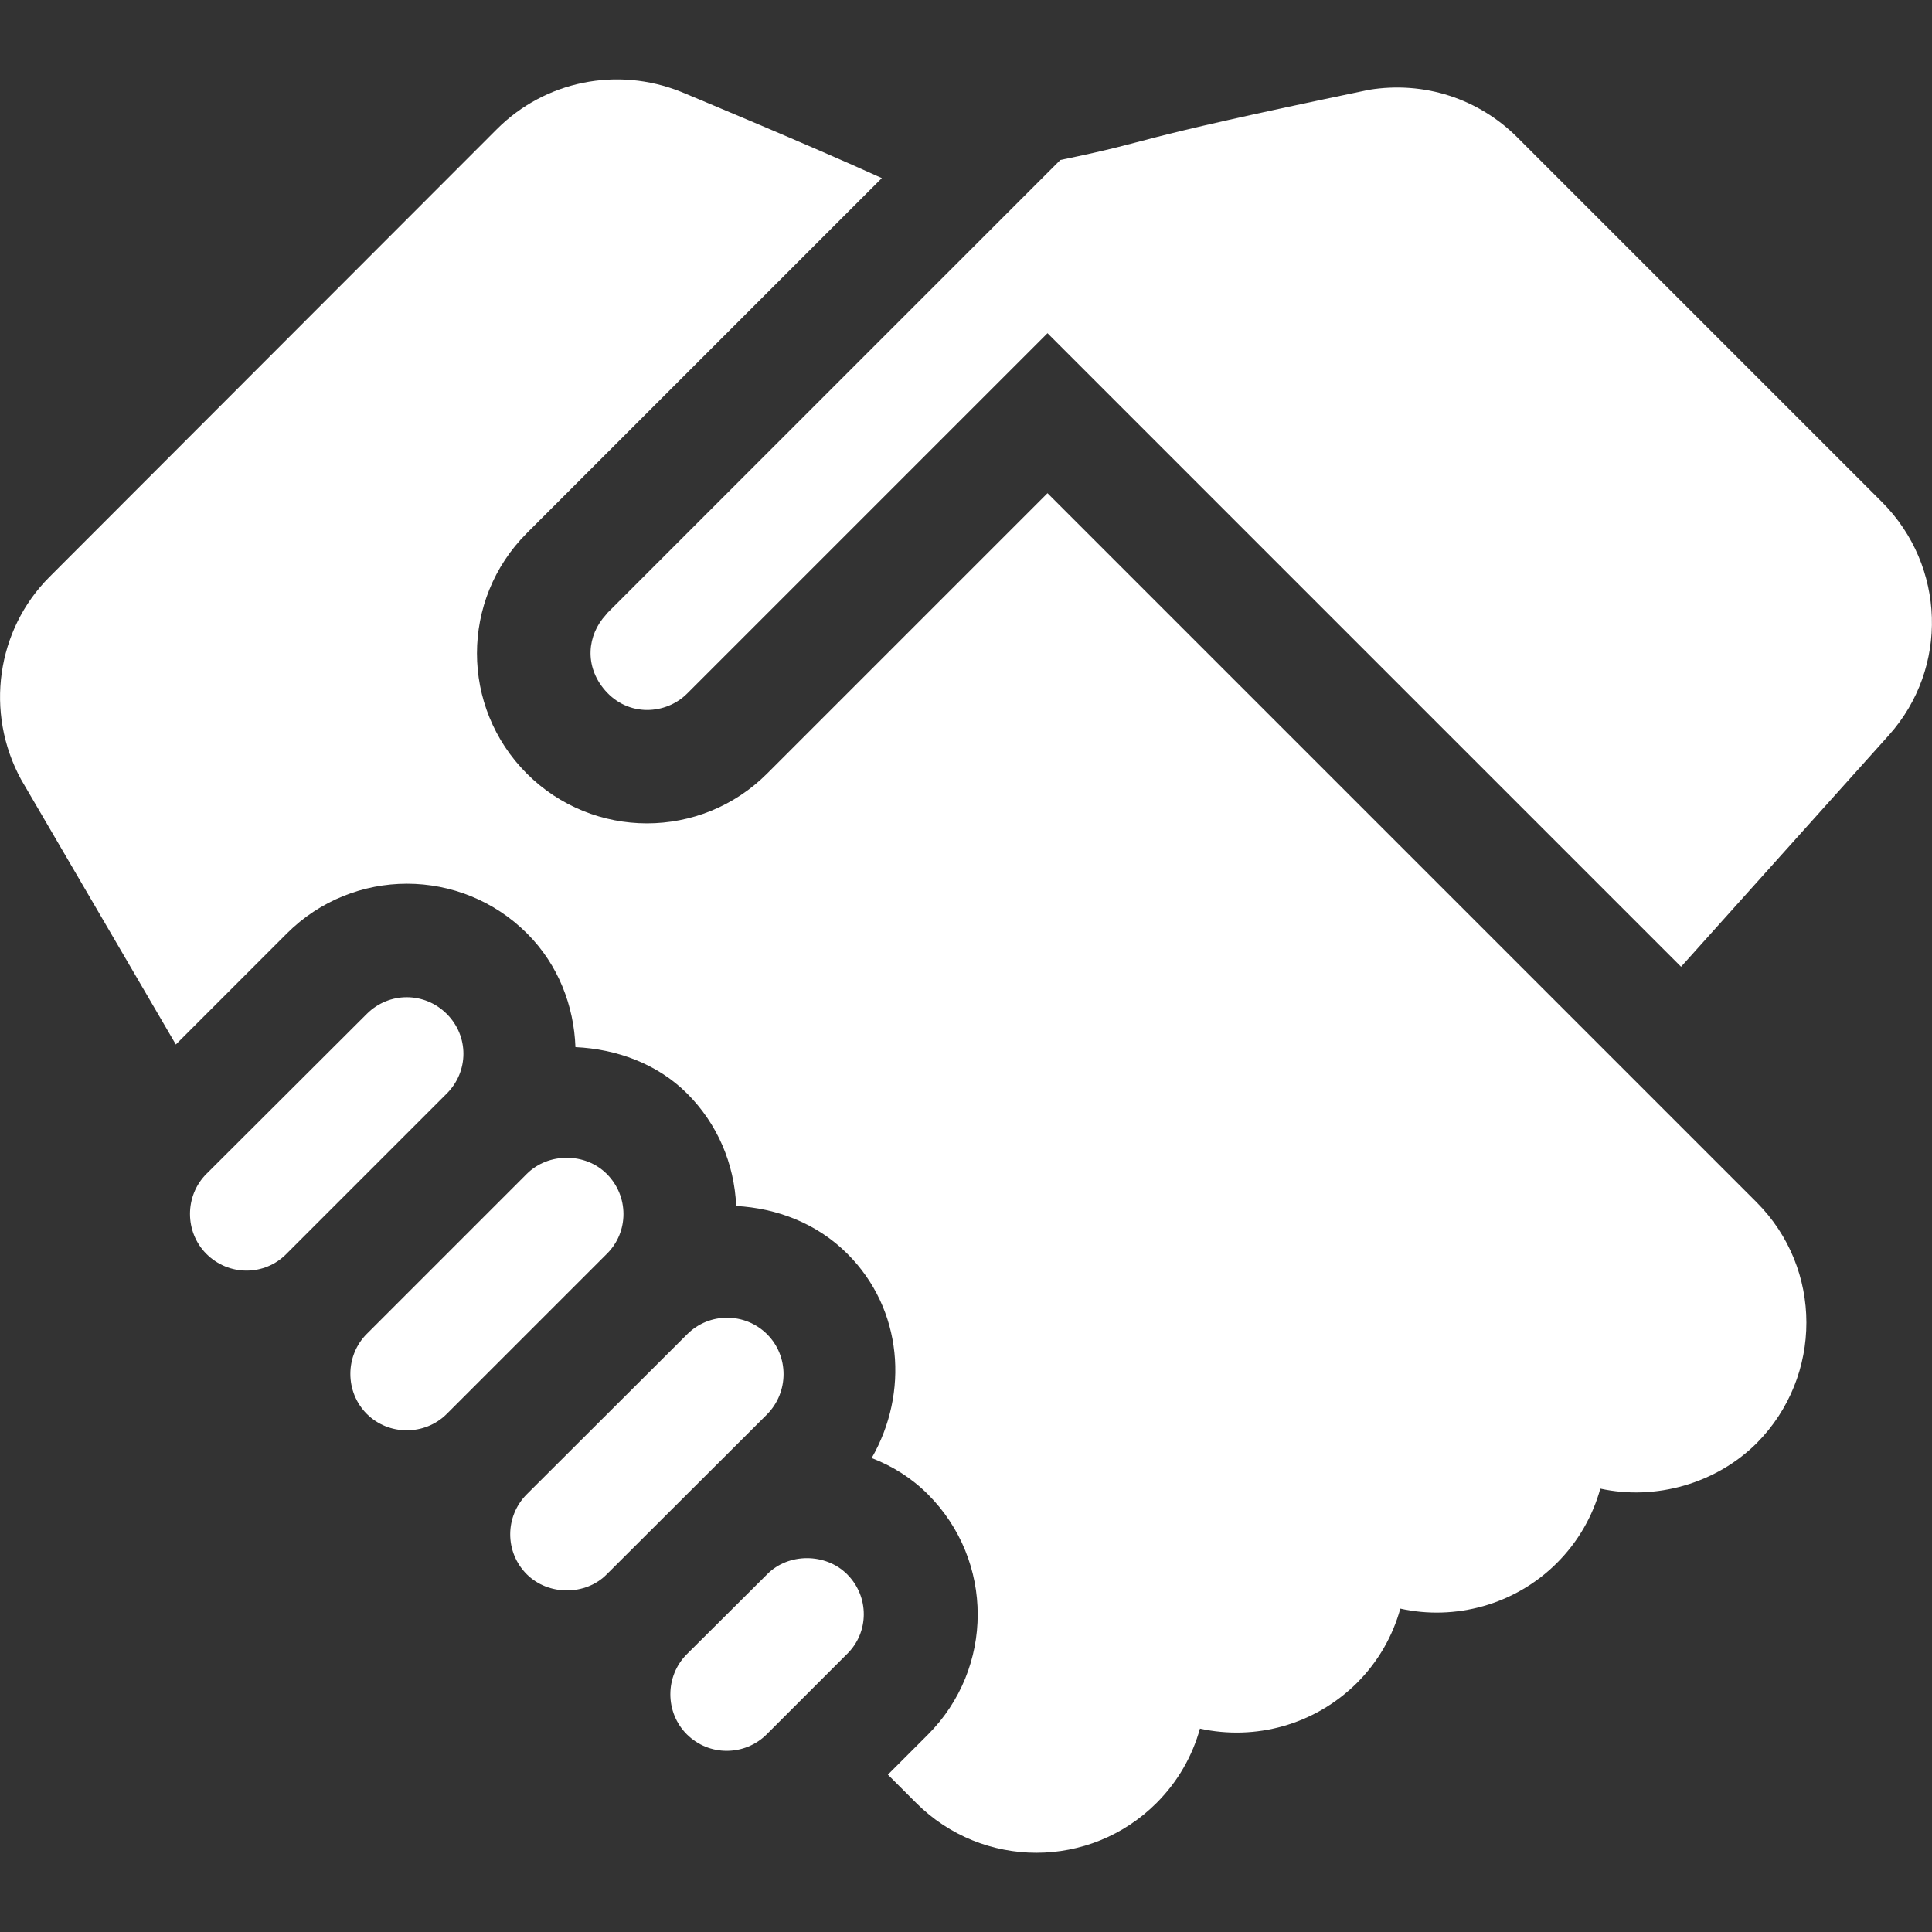 <?xml version="1.0" encoding="utf-8"?>
<!-- Generator: Adobe Illustrator 25.0.1, SVG Export Plug-In . SVG Version: 6.00 Build 0)  -->
<svg version="1.1" id="Layer_1" xmlns="http://www.w3.org/2000/svg" xmlns:xlink="http://www.w3.org/1999/xlink" x="0px" y="0px"
	 viewBox="0 0 512 512" style="enable-background:new 0 0 512 512;" xml:space="preserve">
<rect x="0" y="0" width="512" height="512" fill="#333333" stroke="none"/>
<style type="text/css">
	.st0{fill:#FFFFFF;}
</style>
<g>
	<g>
		<path class="st0" d="M203.3,353.6c-5.8-5.8-15.3-5.9-21.2,0L139.6,396c-5.8,5.8-5.9,15.3,0,21.2c5.7,5.7,15.6,5.7,21.2,0
			l42.5-42.4C209.1,368.9,209.1,359.4,203.3,353.6z"/>
	</g>
</g>
<g>
	<g>
		<path class="st0" d="M160.8,311.1c-5.7-5.7-15.5-5.7-21.2,0l-42.4,42.4c-5.8,5.8-5.8,15.4,0,21.2c5.8,5.8,15.4,5.8,21.2,0
			l42.4-42.4C166.7,326.5,166.7,317,160.8,311.1z"/>
	</g>
</g>
<g>
	<g>
		<path class="st0" d="M224.5,417.2c-5.7-5.7-15.6-5.7-21.2,0l-21.3,21.2c-5.8,5.8-5.8,15.4,0,21.2c5.9,5.9,15.4,5.8,21.2,0
			l21.2-21.2C230.4,432.6,230.4,423.1,224.5,417.2z"/>
	</g>
</g>
<g>
	<g>
		<path class="st0" d="M118.4,268.7c-5.9-5.9-15.3-5.9-21.2,0l-42.5,42.4c-5.8,5.8-5.8,15.4,0,21.2c5.9,5.9,15.4,5.9,21.2,0
			l42.4-42.4C124.3,284,124.3,274.6,118.4,268.7z"/>
	</g>
</g>
<g>
	<g>
		<path class="st0" d="M465.5,318.6L277.6,130.7L203.3,205c-17.6,17.6-46.1,17.6-63.7,0s-17.6-46.1,0-63.7l94.1-94.1
			c-19.8-9-53.3-22.9-53.3-22.9c-16.8-6.7-35.9-2.9-48.7,9.9L13.1,152.9c-14,14-17.2,35.9-7.5,53.7l41,70.2l29.4-29.4
			c17.6-17.6,46.1-17.6,63.7,0c8.3,8.3,12.4,19.2,12.8,30.1c10.9,0.5,21.7,4.4,29.6,12.3c8,8,12.5,18.5,13,29.8
			c10.7,0.6,21.3,4.5,29.5,12.7c14.7,14.7,16.3,36.9,6.4,54.1c5.5,2.1,10.6,5.3,14.9,9.6c17.6,17.6,17.6,46.1,0,63.7l-10.6,10.6
			l7.5,7.5c17.6,17.6,46.1,17.6,63.7,0c5.7-5.7,9.5-12.5,11.5-19.7c14.6,3.2,30.3-0.9,41.6-12.1c5.7-5.7,9.5-12.5,11.5-19.7
			c14.4,3.2,30.3-0.9,41.5-12.1c5.7-5.7,9.5-12.5,11.5-19.7c14.6,3.2,30.7-1.3,41.5-12.1C483.1,364.7,483.1,336.2,465.5,318.6z"/>
	</g>
</g>
<g>
	<g>
		<path class="st0" d="M498.8,133.1l-96.7-96.7c-10.2-10.2-24.6-15-39.3-12.6C294.1,38.1,309,36.6,281,42.4L160.9,162.5
			c-0.1,0.1-0.2,0.3-0.3,0.4c-5,5.4-5.8,13.6-0.3,20c6.2,7.2,16.2,6.5,21.8,0.9l95.5-95.5l165.6,165.6c1.4,1.4,2.3,2.3,2.3,2.3
			l55.1-61.4C516.5,177,515.6,150,498.8,133.1z"/>
	</g>
</g>
</svg>
